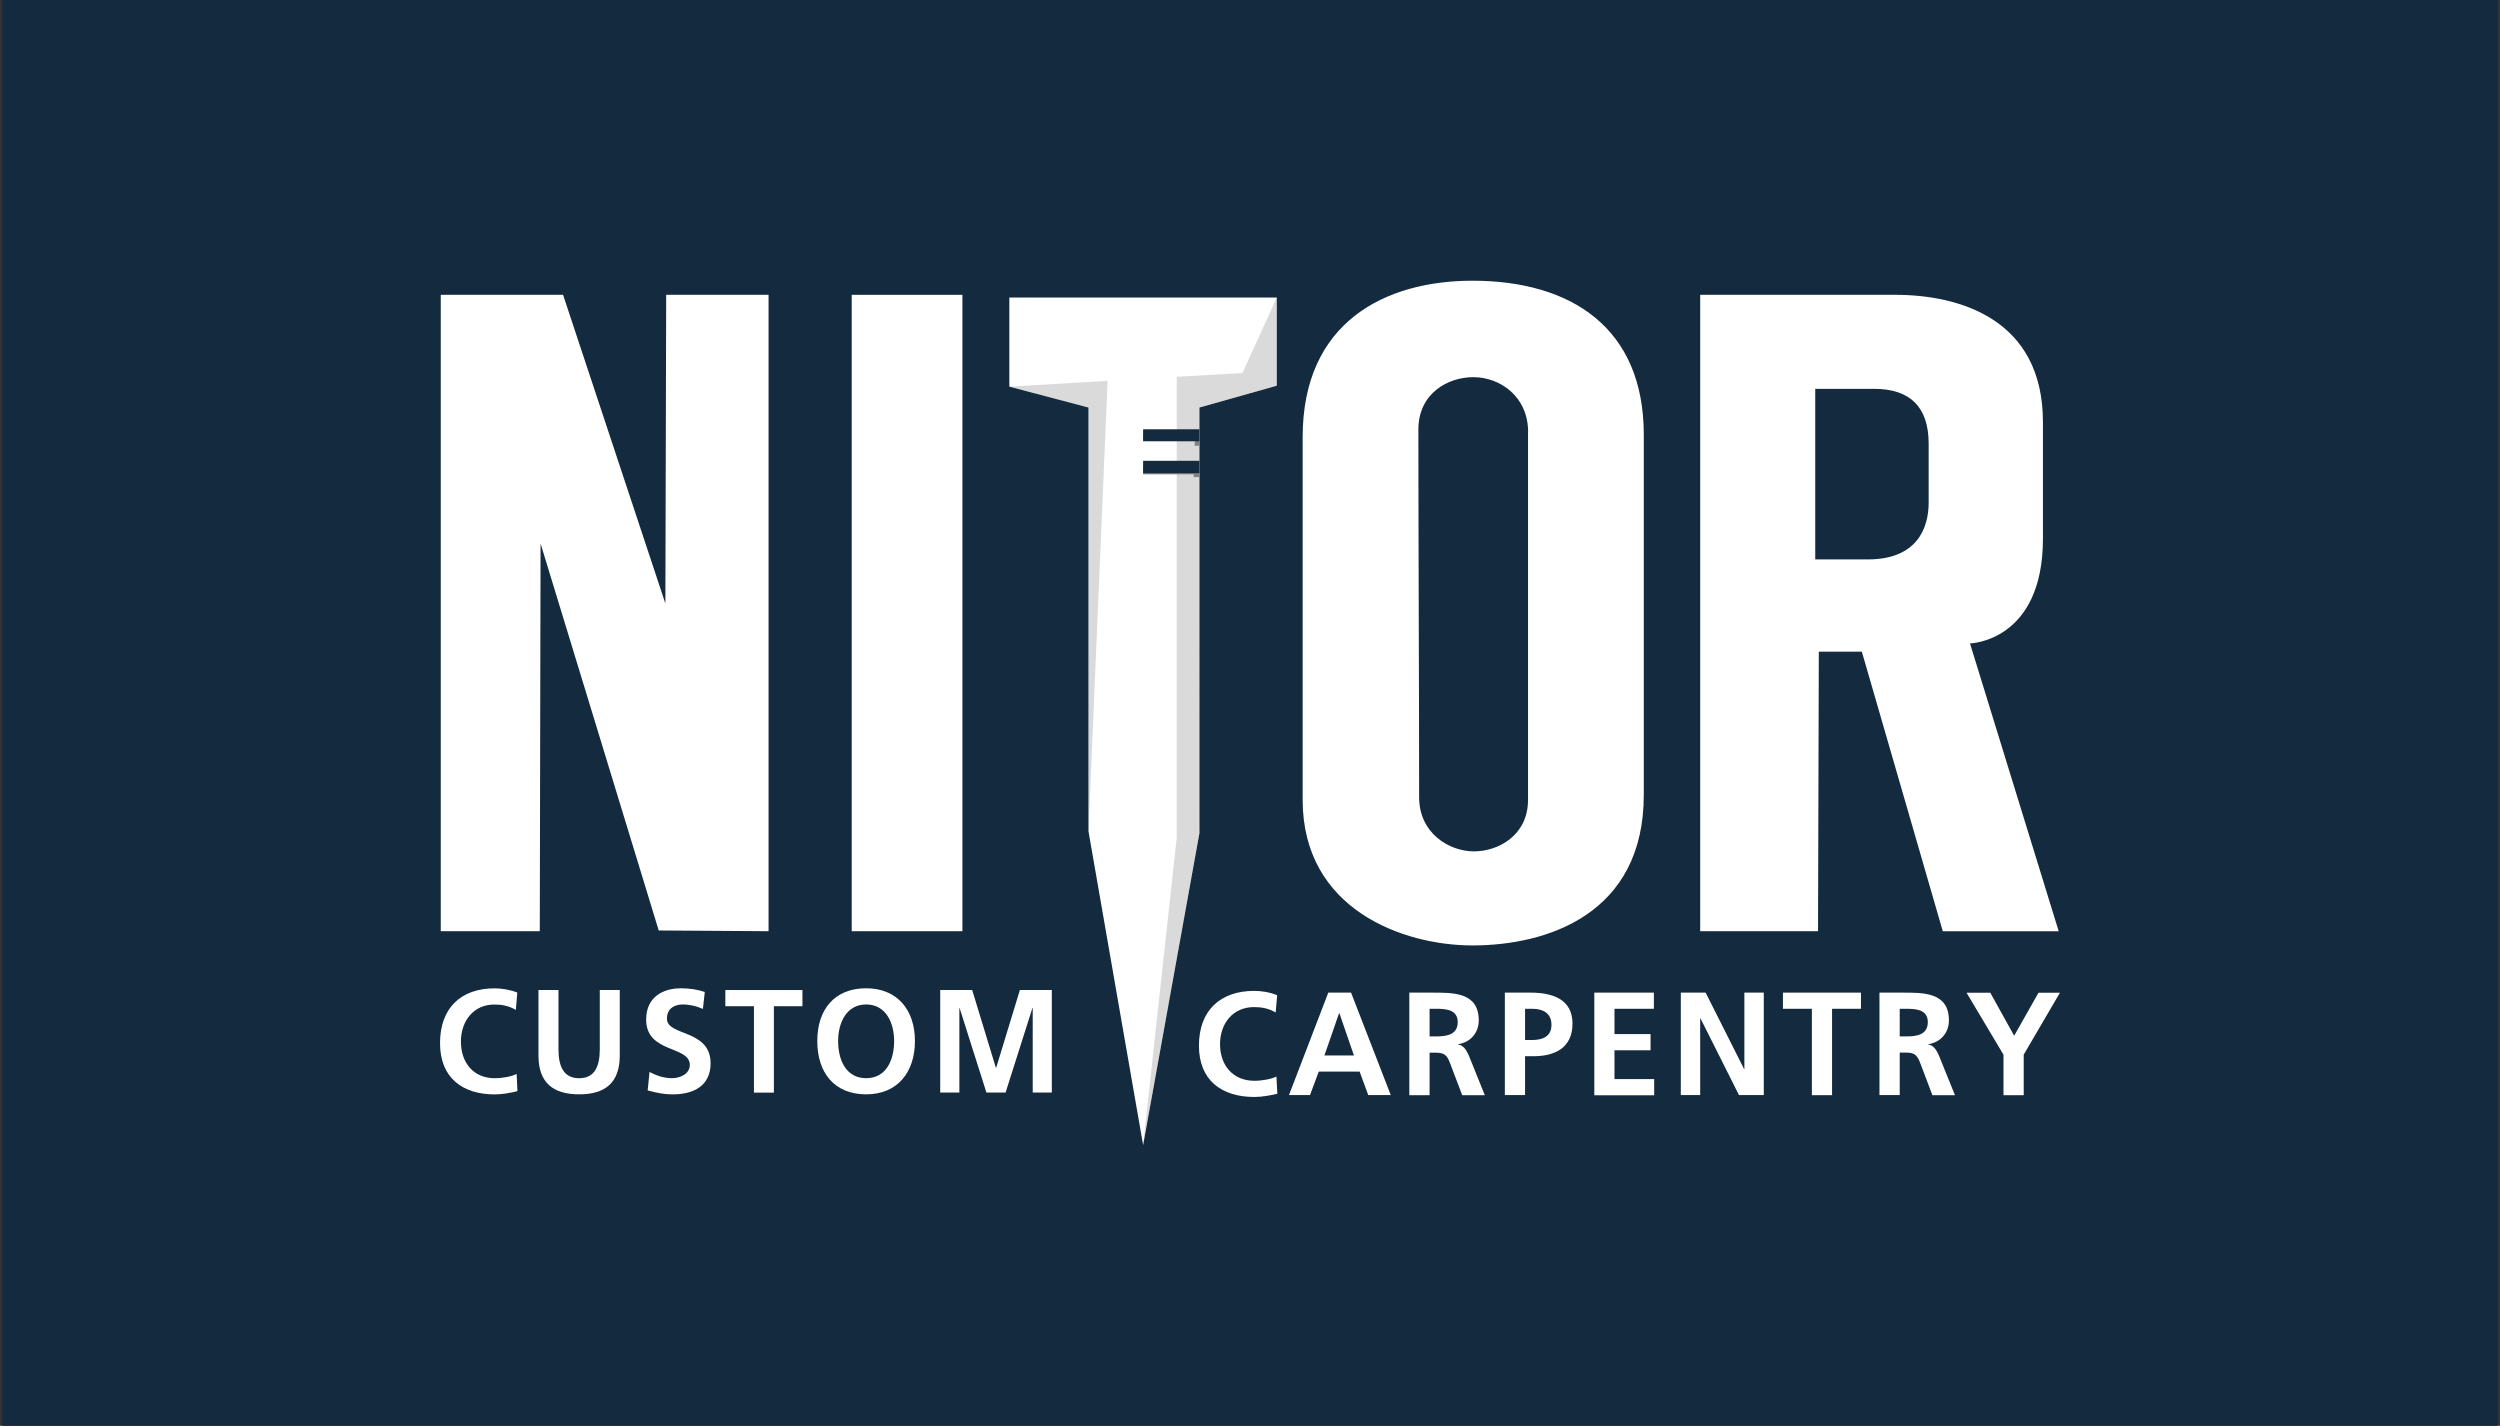 <?xml version="1.0" encoding="utf-8"?>
<!-- Generator: Adobe Illustrator 16.0.0, SVG Export Plug-In . SVG Version: 6.00 Build 0)  -->
<!DOCTYPE svg PUBLIC "-//W3C//DTD SVG 1.1//EN" "http://www.w3.org/Graphics/SVG/1.1/DTD/svg11.dtd">
<svg version="1.1" id="Layer_1" xmlns="http://www.w3.org/2000/svg" xmlns:xlink="http://www.w3.org/1999/xlink" x="0px" y="0px"
	 width="80px" height="45.625px" viewBox="0 17.187 80 45.625" enable-background="new 0 17.187 80 45.625" xml:space="preserve">
<rect x="0" y="17.187" width="80" height="45.625" fill="#333333" stroke="none"/>
<rect x="0.078" y="17.187" fill="#142A3E" width="79.844" height="45.625"/>
<g>
	<g>
		<polygon fill="#FFFFFF" points="32.299,26.707 40.857,26.707 40.857,29.529 38.381,30.228 38.381,43.85 36.58,53.83 
			34.832,43.791 34.832,30.228 32.299,29.559 		"/>
		<polygon fill="#828282" points="36.58,31.101 38.381,31.101 38.381,31.451 38.231,31.451 38.231,31.278 36.58,31.278 		"/>
		<polygon fill="#828282" points="36.58,32.094 38.381,32.094 38.381,32.454 38.197,32.454 38.197,32.366 36.58,32.366 		"/>
		<polygon opacity="0.3" fill="#828282" enable-background="new    " points="40.857,26.707 40.857,26.707 39.759,29.124 
			37.655,29.244 37.655,43.994 36.58,53.83 36.58,53.83 38.363,43.955 38.381,30.228 40.857,29.529 		"/>
		<polygon opacity="0.3" fill="#828282" enable-background="new    " points="32.299,29.559 32.299,29.559 35.443,29.375 
			34.832,43.791 34.832,30.228 		"/>
		<polygon fill="#FFFFFF" points="24.594,46.986 21.079,46.962 17.298,34.58 17.273,46.986 14.104,46.986 14.104,26.621 
			18.018,26.621 21.292,36.499 21.318,26.621 24.594,26.621 		"/>
		<rect x="27.255" y="26.621" fill="#FFFFFF" width="3.542" height="20.365"/>
		<path fill="#FFFFFF" d="M47.119,47.441c-2.212,0-5.434-1.146-5.434-4.66V31.173c0-3.7,2.664-5.003,5.434-5.003
			c3.166,0,5.482,1.514,5.482,4.925v11.526C52.604,46.455,49.486,47.441,47.119,47.441 M48.9,31.016c0-1.146-0.902-1.76-1.756-1.76
			c-0.799,0-1.756,0.507-1.756,1.679c0,3.301,0.024,8.493,0.024,11.766c0,1.145,0.955,1.73,1.756,1.73
			c0.771,0,1.729-0.508,1.729-1.65V31.016H48.9z"/>
		<path fill="#FFFFFF" d="M62.169,46.986l-2.59-8.945h-1.377l-0.025,8.945h-3.771V26.621h6.24c2.055,0,4.728,0.772,4.728,4.073
			v3.729c0,3.299-2.334,3.354-2.334,3.354l2.839,9.211h-3.71V46.986z M59.973,29.63h-1.885v5.458h1.688
			c1.576,0,1.941-1.012,1.941-1.812v-1.889C61.718,30.216,61.128,29.63,59.973,29.63"/>
		<g>
			<g>
				<path fill="#FFFFFF" d="M16.558,52.104c-0.233,0.057-0.485,0.104-0.728,0.104c-1.031,0-1.749-0.531-1.749-1.64
					c0-1.125,0.667-1.754,1.749-1.754c0.212,0,0.49,0.041,0.724,0.136l-0.047,0.554c-0.24-0.139-0.461-0.172-0.688-0.172
					c-0.658,0-1.07,0.518-1.07,1.188s0.401,1.17,1.082,1.17c0.252,0,0.549-0.057,0.701-0.137L16.558,52.104z"/>
				<path fill="#FFFFFF" d="M17.231,48.868h0.64v1.896c0,0.56,0.173,0.926,0.662,0.926c0.489,0,0.66-0.366,0.66-0.926v-1.896h0.639
					v2.099c0,0.879-0.481,1.239-1.299,1.239c-0.819,0-1.302-0.36-1.302-1.239V48.868z"/>
				<path fill="#FFFFFF" d="M22.493,49.473c-0.202-0.09-0.425-0.143-0.647-0.143c-0.221,0-0.504,0.098-0.504,0.455
					c0,0.568,1.397,0.328,1.397,1.429c0,0.722-0.553,0.992-1.196,0.992c-0.347,0-0.503-0.048-0.818-0.125l0.06-0.593
					c0.219,0.121,0.471,0.201,0.721,0.201c0.243,0,0.568-0.127,0.568-0.424c0-0.625-1.397-0.365-1.397-1.451
					c0-0.733,0.551-1.002,1.114-1.002c0.273,0,0.529,0.039,0.762,0.119L22.493,49.473z"/>
				<path fill="#FFFFFF" d="M24.126,49.386h-0.915v-0.518h2.467v0.518h-0.914v2.765h-0.638V49.386z"/>
				<path fill="#FFFFFF" d="M27.716,48.812c1,0,1.562,0.696,1.562,1.688c0,0.992-0.553,1.706-1.562,1.706
					c-1.023,0-1.563-0.7-1.563-1.706S26.701,48.812,27.716,48.812z M27.716,51.689c0.654,0,0.896-0.598,0.896-1.189
					c0-0.577-0.258-1.17-0.896-1.17c-0.635,0-0.896,0.593-0.896,1.17C26.82,51.094,27.063,51.689,27.716,51.689z"/>
				<path fill="#FFFFFF" d="M30.087,48.868h1.023l0.758,2.487h0.01l0.758-2.487h1.022v3.28h-0.611v-2.705h-0.009l-0.859,2.705
					h-0.614l-0.858-2.705L30.7,49.452v2.696h-0.613V48.868z"/>
			</g>
			<g>
				<path fill="#FFFFFF" d="M40.875,52.186c-0.236,0.057-0.49,0.104-0.735,0.104c-1.046,0-1.774-0.531-1.774-1.641
					c0-1.121,0.675-1.754,1.774-1.754c0.212,0,0.494,0.041,0.729,0.138l-0.047,0.553c-0.244-0.14-0.467-0.172-0.696-0.172
					c-0.668,0-1.085,0.519-1.085,1.188c0,0.668,0.407,1.17,1.099,1.17c0.254,0,0.555-0.057,0.706-0.137L40.875,52.186z"/>
				<path fill="#FFFFFF" d="M42.505,48.951h0.729l1.271,3.279h-0.721l-0.276-0.752H42.2l-0.28,0.752h-0.673L42.505,48.951z
					 M42.859,49.607h-0.008l-0.469,1.354h0.944L42.859,49.607z"/>
				<path fill="#FFFFFF" d="M45.098,48.951h0.699c0.693,0,1.523-0.024,1.523,0.89c0,0.386-0.256,0.703-0.668,0.761v0.008
					c0.178,0.016,0.279,0.195,0.346,0.342l0.516,1.281h-0.723l-0.389-1.023c-0.09-0.245-0.176-0.337-0.448-0.337h-0.207v1.36h-0.649
					V48.951z M45.747,50.352h0.212c0.32,0,0.688-0.047,0.688-0.455c0-0.396-0.36-0.429-0.688-0.429h-0.212V50.352z"/>
				<path fill="#FFFFFF" d="M48.154,48.951h0.818c0.703,0,1.348,0.207,1.348,0.99c0,0.768-0.553,1.045-1.246,1.045h-0.272v1.244
					h-0.647V48.951L48.154,48.951z M48.802,50.467h0.228c0.324,0,0.617-0.105,0.617-0.486s-0.283-0.513-0.617-0.513h-0.228V50.467z"
					/>
				<path fill="#FFFFFF" d="M51.018,48.951h1.906v0.517h-1.261v0.81h1.155v0.518h-1.155v0.922h1.271v0.518h-1.916V48.951z"/>
				<path fill="#FFFFFF" d="M53.786,48.951h0.794l1.234,2.451h0.006v-2.451h0.621v3.279h-0.793l-1.232-2.453h-0.01v2.453h-0.62
					V48.951z"/>
				<path fill="#FFFFFF" d="M57.98,49.468h-0.926v-0.517h2.497v0.517h-0.925v2.765H57.98V49.468z"/>
				<path fill="#FFFFFF" d="M60.143,48.951h0.699c0.693,0,1.523-0.024,1.523,0.89c0,0.386-0.256,0.703-0.667,0.761v0.008
					c0.177,0.016,0.278,0.195,0.343,0.342l0.518,1.281h-0.722l-0.388-1.023C61.354,50.962,61.273,50.87,61,50.87h-0.209v1.36h-0.648
					V48.951z M60.791,50.352h0.212c0.321,0,0.687-0.047,0.687-0.455c0-0.396-0.36-0.429-0.687-0.429h-0.212V50.352z"/>
				<path fill="#FFFFFF" d="M64.111,50.936l-1.182-1.982h0.76l0.764,1.377l0.779-1.377h0.686l-1.159,1.982v1.297h-0.647V50.936
					L64.111,50.936z"/>
			</g>
		</g>
		<polygon fill="#142A3E" points="36.58,30.924 38.381,30.924 38.381,31.308 38.231,31.308 38.231,31.308 36.58,31.308 		"/>
		<polygon fill="#142A3E" points="36.58,31.932 38.381,31.932 38.381,32.33 38.197,32.329 38.197,32.329 36.58,32.329 		"/>
	</g>
</g>
</svg>
